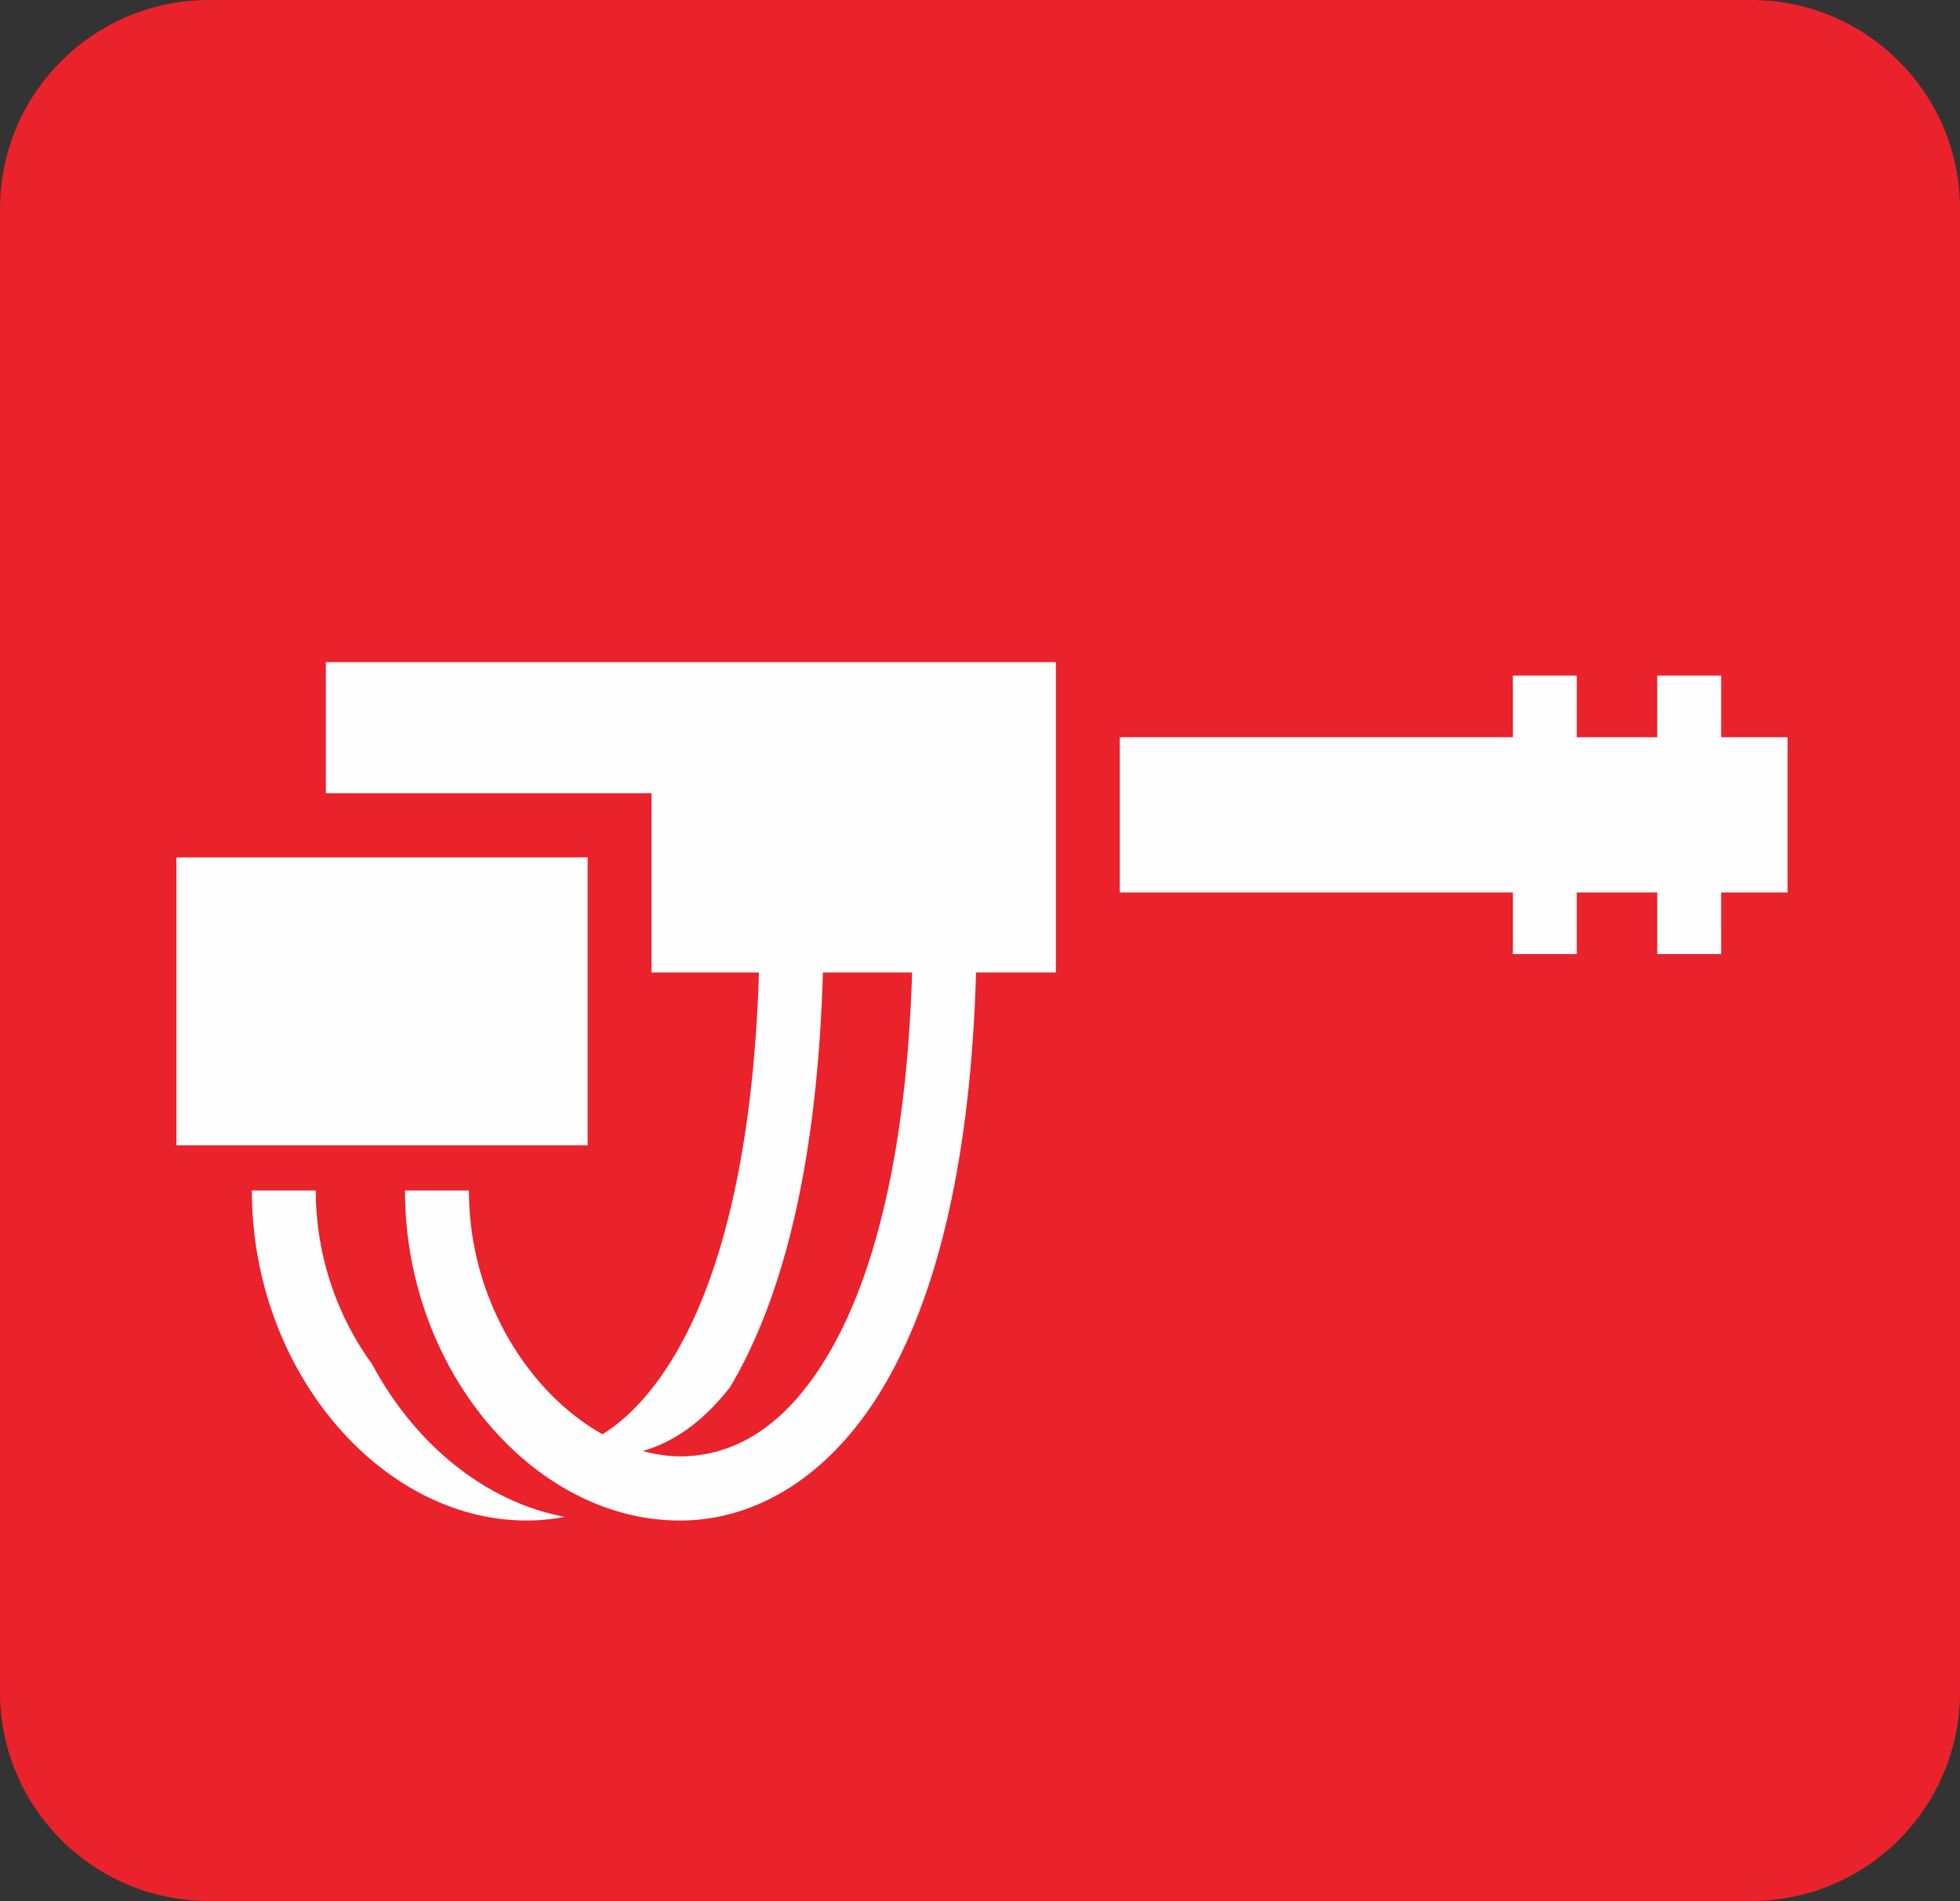 <?xml version="1.0" encoding="UTF-8" standalone="no"?>
<svg
   width="300"
   height="291"
   xml:space="preserve"
   overflow="hidden"
   version="1.1"
   id="svg1097"
   sodipodi:docname="Rd.svg"
   inkscape:version="1.2.1 (9c6d41e, 2022-07-14)"
   xmlns:inkscape="http://www.inkscape.org/namespaces/inkscape"
   xmlns:sodipodi="http://sodipodi.sourceforge.net/DTD/sodipodi-0.dtd"
   xmlns="http://www.w3.org/2000/svg"
   xmlns:svg="http://www.w3.org/2000/svg"><rect width="100%" height="100%" fill="#333333" stroke="none"/><sodipodi:namedview
     id="namedview1099"
     pagecolor="#ffffff"
     bordercolor="#000000"
     borderopacity="0.25"
     inkscape:showpageshadow="2"
     inkscape:pageopacity="0.0"
     inkscape:pagecheckerboard="0"
     inkscape:deskcolor="#d1d1d1"
     showgrid="false"
     inkscape:zoom="3.5051195"
     inkscape:cx="77.743427"
     inkscape:cy="145.35881"
     inkscape:window-width="1390"
     inkscape:window-height="1205"
     inkscape:window-x="0"
     inkscape:window-y="25"
     inkscape:window-maximized="0"
     inkscape:current-layer="svg1097" /><defs
     id="defs1083"><clipPath
       id="clip0"><rect
         x="1012"
         y="119"
         width="303"
         height="293"
         id="rect1071" /></clipPath><clipPath
       id="clip1"><rect
         x="1042"
         y="134"
         width="270"
         height="269"
         id="rect1074" /></clipPath><clipPath
       id="clip2"><rect
         x="1042"
         y="134"
         width="270"
         height="269"
         id="rect1077" /></clipPath><clipPath
       id="clip3"><rect
         x="1042"
         y="134"
         width="270"
         height="269"
         id="rect1080" /></clipPath></defs><g
     clip-path="url(#clip0)"
     transform="translate(-1015,-120)"
     id="g1095"><path
       d="M 1015,151.969 C 1015,134.313 1029.31,120 1046.97,120 h 236.06 c 17.66,0 31.97,14.313 31.97,31.969 V 379.031 C 1315,396.687 1300.69,411 1283.03,411 H 1046.97 C 1029.31,411 1015,396.687 1015,379.031 Z"
       fill="#ea222b"
       fill-rule="evenodd"
       fill-opacity="1"
       id="path1085" /><g
       clip-path="url(#clip1)"
       id="g1093"><g
         clip-path="url(#clip2)"
         id="g1091"><g
           clip-path="url(#clip3)"
           id="g1089"><path
             d="m 34.962,101.666 v 19.983 h 49.849 v 27.329 h 16.448 c -0.839,27.218 -5.748,45.708 -12.211,57.164 -3.636,6.445 -7.62,10.673 -11.736,13.251 C 66.206,213.196 56.862,199.041 56.862,182.225 H 47.079 c 0,27.879 20.41,51.108 43.218,50.294 11.403,-0.406 22.737,-7.437 30.711,-21.57 7.636,-13.534 12.646,-33.563 13.478,-61.971 h 12.217 V 101.665 H 34.962 Z m 181.69,2.051 v 9.401 h -60.166 v 23.66 h 60.165 v 9.399 h 9.783 v -9.399 h 12.316 v 9.399 h 9.782 v -9.399 H 258.7 v -23.661 h -10.167 v -9.401 h -9.783 v 9.401 h -12.315 v -9.401 h -9.783 z M 9.779,131.433 v 43.902 H 75.03 V 131.432 H 9.779 Z M 111.047,148.978 h 13.652 c -0.839,27.219 -5.748,45.708 -12.211,57.165 -6.773,12.005 -14.751,16.322 -22.541,16.6 -2.138,0.076 -4.312,-0.209 -6.472,-0.799 4.6,-1.316 9.139,-4.334 13.392,-9.785 0.235,-0.398 0.471,-0.801 0.701,-1.21 7.637,-13.534 12.647,-33.563 13.479,-61.971 z m -87.406,33.248 c 0,27.878 20.409,51.107 43.217,50.294 1.558,-0.056 3.116,-0.24 4.664,-0.544 -12.123,-2.242 -22.919,-11.051 -29.473,-23.266 -5.184,-7.064 -8.624,-16.284 -8.624,-26.485 h -9.783 z"
             fill="#fefefe"
             fill-rule="nonzero"
             fill-opacity="1"
             transform="matrix(1,0,0,1.004,1029.91,119.289)"
             id="path1087" /></g></g></g></g></svg>
